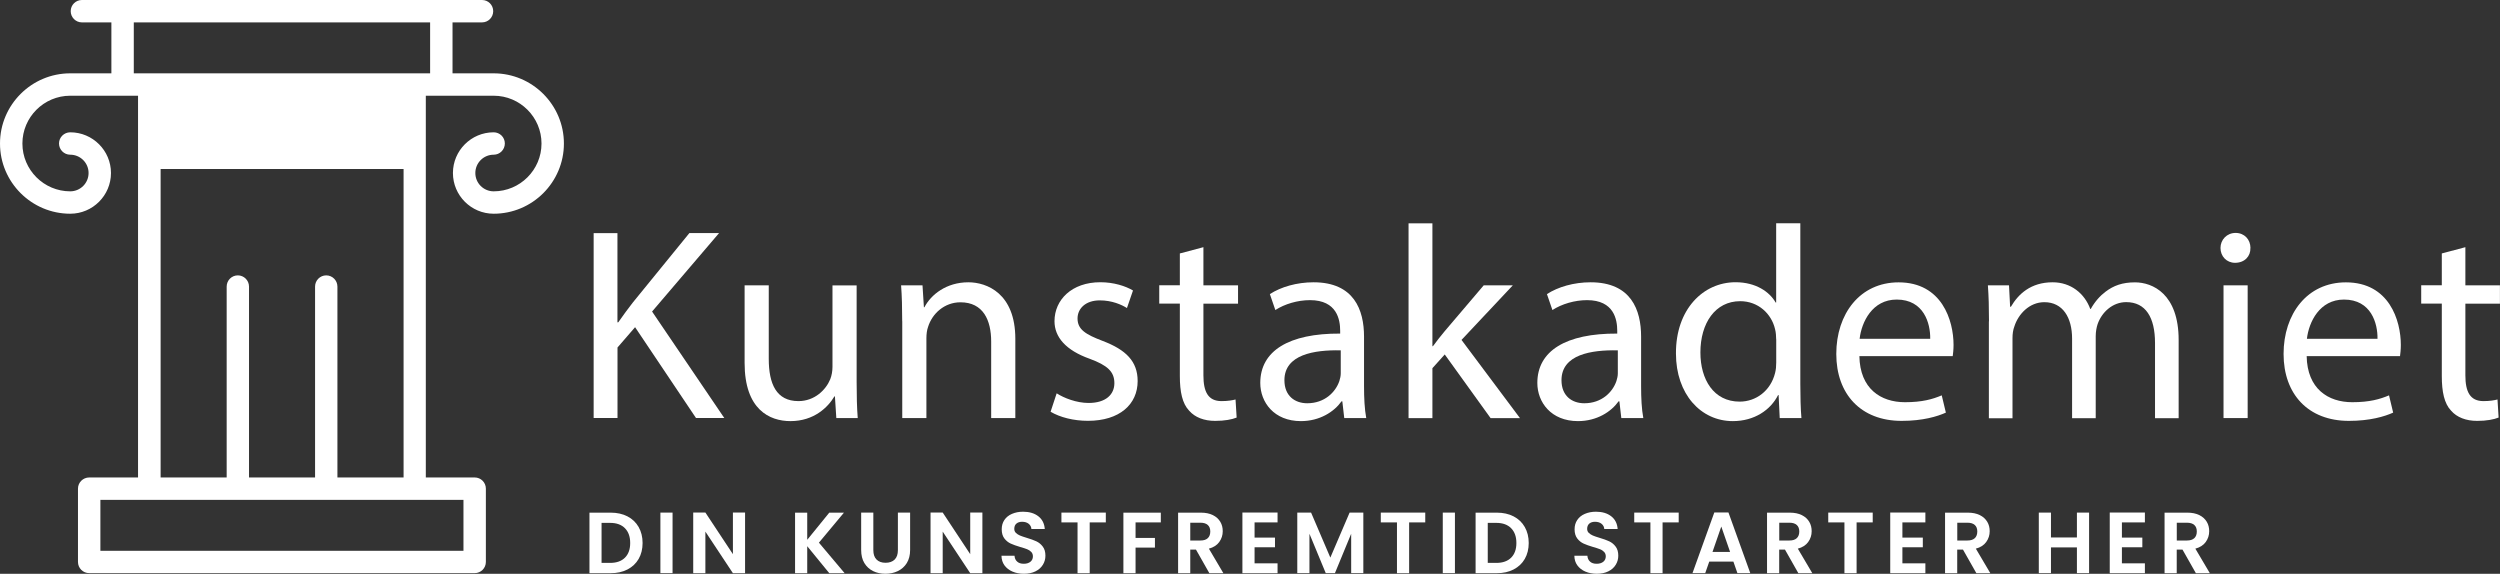 <svg width="366" height="84" viewBox="0 0 366 84" fill="none" xmlns="http://www.w3.org/2000/svg">
<rect x="0" y="0" width="366" height="84" fill="#333333" stroke="none"/>
<g clip-path="url(#clip0_187_939)">
<path fill-rule="evenodd" clip-rule="evenodd" d="M21.853 12.38H60.703V24.742H21.853V12.38Z" fill="white"/>
<path d="M72.273 10.736H66.25V3.278H70.569C71.472 3.278 72.205 2.546 72.205 1.635C72.205 0.724 71.472 0 70.569 0H11.987C11.084 0 10.351 0.732 10.351 1.635C10.351 2.537 11.084 3.278 11.987 3.278H16.307V10.736H10.283C4.618 10.736 0 15.351 0 21.013C0 26.675 4.618 31.289 10.283 31.289C13.572 31.289 16.247 28.616 16.247 25.329C16.247 22.043 13.572 19.37 10.283 19.37C9.38 19.37 8.639 20.102 8.639 21.004C8.639 21.907 9.372 22.648 10.283 22.648C11.766 22.648 12.967 23.848 12.967 25.329C12.967 26.811 11.766 28.011 10.283 28.011C6.424 28.011 3.28 24.87 3.28 21.013C3.28 17.156 6.424 14.014 10.283 14.014H20.209V69.901H13.061C12.158 69.901 11.416 70.633 11.416 71.535V82.272C11.416 83.174 12.149 83.906 13.061 83.906H69.496C70.399 83.906 71.131 83.174 71.131 82.272V71.535C71.131 70.633 70.399 69.901 69.496 69.901H62.339V14.014H72.273C76.132 14.014 79.276 17.156 79.276 21.013C79.276 24.87 76.132 28.011 72.273 28.011C70.791 28.011 69.589 26.811 69.589 25.329C69.589 23.848 70.791 22.648 72.273 22.648C73.176 22.648 73.909 21.915 73.909 21.004C73.909 20.093 73.176 19.37 72.273 19.37C68.984 19.37 66.309 22.043 66.309 25.329C66.309 28.616 68.984 31.289 72.273 31.289C77.947 31.289 82.556 26.675 82.556 21.013C82.556 15.351 77.939 10.736 72.273 10.736ZM67.86 80.637H14.697V73.179H67.851V80.637H67.86ZM49.398 69.901V41.957C49.398 41.055 48.665 40.314 47.762 40.314C46.859 40.314 46.126 41.046 46.126 41.957V69.901H36.456V41.957C36.456 41.055 35.723 40.314 34.82 40.314C33.917 40.314 33.184 41.046 33.184 41.957V69.901H23.515V14.014H59.084V69.901H49.415H49.398ZM60.703 10.736H19.587V3.278H62.969V10.736H60.703Z" fill="white"/>
<path d="M86.901 34.133H90.394V47.185H90.514C91.238 46.138 91.962 45.176 92.644 44.29L100.925 34.124H105.27L95.464 45.61L106.037 61.199H101.896L92.976 47.9L90.403 50.872V61.191H86.91V34.116L86.901 34.133Z" fill="white"/>
<path d="M125.411 55.904C125.411 57.913 125.453 59.675 125.572 61.208H122.437L122.233 58.032H122.156C121.236 59.599 119.183 61.651 115.724 61.651C112.665 61.651 109.01 59.965 109.01 53.136V41.77H112.546V52.532C112.546 56.227 113.67 58.722 116.891 58.722C119.259 58.722 120.912 57.078 121.551 55.512C121.756 54.992 121.875 54.345 121.875 53.707V41.779H125.411V55.92V55.904Z" fill="white"/>
<path d="M132.082 47.032C132.082 45.023 132.039 43.379 131.92 41.77H135.055L135.259 44.98H135.336C136.299 43.132 138.548 41.327 141.769 41.327C144.461 41.327 148.644 42.937 148.644 49.603V61.208H145.108V50.003C145.108 46.87 143.941 44.256 140.61 44.256C138.275 44.256 136.469 45.9 135.864 47.875C135.702 48.318 135.626 48.922 135.626 49.518V61.208H132.09V47.032H132.082Z" fill="white"/>
<path d="M154.71 57.589C155.758 58.27 157.607 58.994 159.37 58.994C161.943 58.994 163.145 57.709 163.145 56.099C163.145 54.413 162.139 53.486 159.524 52.523C156.031 51.28 154.378 49.348 154.378 47.023C154.378 43.89 156.908 41.319 161.091 41.319C163.059 41.319 164.789 41.881 165.871 42.528L164.985 45.099C164.218 44.614 162.812 43.975 161.006 43.975C158.919 43.975 157.752 45.184 157.752 46.623C157.752 48.232 158.919 48.956 161.449 49.918C164.823 51.204 166.552 52.889 166.552 55.784C166.552 59.198 163.903 61.608 159.277 61.608C157.147 61.608 155.179 61.089 153.807 60.28L154.693 57.589H154.71Z" fill="white"/>
<path d="M176.18 36.185V41.77H181.249V44.461H176.18V54.941C176.18 57.351 176.861 58.722 178.83 58.722C179.75 58.722 180.44 58.602 180.883 58.483L181.045 61.131C180.363 61.412 179.273 61.617 177.909 61.617C176.265 61.617 174.936 61.097 174.093 60.127C173.087 59.079 172.729 57.351 172.729 55.061V44.452H169.713V41.762H172.729V37.104L176.188 36.185H176.18Z" fill="white"/>
<path d="M196.798 61.208L196.517 58.756H196.397C195.315 60.28 193.219 61.651 190.45 61.651C186.514 61.651 184.504 58.883 184.504 56.065C184.504 51.365 188.687 48.794 196.201 48.837V48.437C196.201 46.828 195.758 43.941 191.78 43.941C189.973 43.941 188.082 44.503 186.71 45.389L185.909 43.056C187.52 42.008 189.846 41.327 192.299 41.327C198.246 41.327 199.694 45.389 199.694 49.28V56.551C199.694 58.236 199.771 59.888 200.018 61.208H196.806H196.798ZM196.278 51.289C192.419 51.212 188.039 51.893 188.039 55.665C188.039 57.955 189.564 59.037 191.379 59.037C193.909 59.037 195.52 57.428 196.082 55.784C196.201 55.427 196.286 55.018 196.286 54.66V51.289H196.278Z" fill="white"/>
<path d="M209.705 50.684H209.782C210.267 50.003 210.949 49.16 211.511 48.479L217.219 41.77H221.479L213.965 49.765L222.527 61.216H218.225L211.511 51.893L209.705 53.903V61.216H206.212V32.694H209.705V50.693V50.684Z" fill="white"/>
<path d="M237.36 61.208L237.079 58.756H236.96C235.878 60.28 233.782 61.651 231.013 61.651C227.077 61.651 225.066 58.883 225.066 56.065C225.066 51.365 229.249 48.794 236.764 48.837V48.437C236.764 46.828 236.321 43.941 232.342 43.941C230.536 43.941 228.644 44.503 227.273 45.389L226.472 43.056C228.082 42.008 230.408 41.327 232.862 41.327C238.809 41.327 240.257 45.389 240.257 49.28V56.551C240.257 58.236 240.334 59.888 240.581 61.208H237.369H237.36ZM236.84 51.289C232.981 51.212 228.602 51.893 228.602 55.665C228.602 57.955 230.127 59.037 231.942 59.037C234.472 59.037 236.082 57.428 236.645 55.784C236.764 55.427 236.849 55.018 236.849 54.66V51.289H236.84Z" fill="white"/>
<path d="M263.567 32.686V56.184C263.567 57.913 263.61 59.88 263.729 61.208H260.551L260.389 57.836H260.312C259.23 60.007 256.853 61.651 253.684 61.651C248.981 61.651 245.36 57.674 245.36 51.766C245.318 45.295 249.339 41.319 254.084 41.319C257.058 41.319 259.068 42.724 259.955 44.29H260.031V32.686H263.567ZM260.031 49.68C260.031 49.237 259.989 48.633 259.869 48.19C259.35 45.942 257.416 44.094 254.766 44.094C251.111 44.094 248.939 47.304 248.939 51.604C248.939 55.537 250.864 58.798 254.689 58.798C257.058 58.798 259.23 57.232 259.878 54.584C259.997 54.099 260.04 53.622 260.04 53.06V49.688L260.031 49.68Z" fill="white"/>
<path d="M272.214 52.132C272.291 56.917 275.35 58.883 278.885 58.883C281.416 58.883 282.949 58.441 284.27 57.879L284.875 60.407C283.631 60.969 281.501 61.616 278.4 61.616C272.41 61.616 268.832 57.683 268.832 51.817C268.832 45.95 272.291 41.336 277.957 41.336C284.304 41.336 285.999 46.921 285.999 50.497C285.999 51.221 285.923 51.783 285.88 52.14H272.214V52.132ZM282.583 49.603C282.625 47.355 281.663 43.856 277.676 43.856C274.097 43.856 272.53 47.151 272.248 49.603H282.583Z" fill="white"/>
<path d="M291.188 47.032C291.188 45.023 291.145 43.379 291.026 41.77H294.119L294.281 44.903H294.4C295.482 43.056 297.297 41.327 300.509 41.327C303.158 41.327 305.169 42.937 306.012 45.227H306.089C306.694 44.146 307.452 43.303 308.262 42.698C309.429 41.813 310.715 41.336 312.564 41.336C315.137 41.336 318.954 43.022 318.954 49.773V61.225H315.495V50.216C315.495 46.478 314.132 44.231 311.278 44.231C309.267 44.231 307.699 45.721 307.094 47.441C306.933 47.926 306.813 48.564 306.813 49.211V61.225H303.354V49.578C303.354 46.487 301.991 44.239 299.29 44.239C297.084 44.239 295.473 46.01 294.911 47.773C294.707 48.292 294.63 48.896 294.63 49.501V61.233H291.171V47.057L291.188 47.032Z" fill="white"/>
<path d="M329.459 36.304C329.501 37.513 328.615 38.475 327.21 38.475C325.966 38.475 325.08 37.513 325.08 36.304C325.08 35.095 326.008 34.099 327.295 34.099C328.581 34.099 329.467 35.061 329.467 36.304H329.459ZM325.523 61.208V41.77H329.058V61.208H325.523Z" fill="white"/>
<path d="M337.697 52.132C337.774 56.917 340.833 58.883 344.368 58.883C346.899 58.883 348.432 58.441 349.753 57.879L350.358 60.407C349.114 60.969 346.984 61.616 343.883 61.616C337.893 61.616 334.315 57.683 334.315 51.817C334.315 45.95 337.774 41.336 343.44 41.336C349.787 41.336 351.482 46.921 351.482 50.497C351.482 51.221 351.406 51.783 351.363 52.14H337.697V52.132ZM348.066 49.603C348.108 47.355 347.146 43.856 343.158 43.856C339.58 43.856 338.013 47.151 337.731 49.603H348.066Z" fill="white"/>
<path d="M360.931 36.185V41.77H365.991V44.461H360.931V54.941C360.931 57.351 361.612 58.722 363.58 58.722C364.5 58.722 365.19 58.602 365.634 58.483L365.795 61.131C365.114 61.412 364.023 61.617 362.66 61.617C361.016 61.617 359.687 61.097 358.843 60.127C357.838 59.079 357.48 57.351 357.48 55.061V44.452H354.464V41.762H357.48V37.104L360.939 36.185H360.931Z" fill="white"/>
<path d="M91.86 75.597C92.567 75.963 93.112 76.482 93.496 77.155C93.879 77.827 94.075 78.611 94.075 79.496C94.075 80.382 93.879 81.165 93.496 81.829C93.112 82.493 92.567 83.004 91.86 83.37C91.153 83.736 90.335 83.915 89.398 83.915H86.297V75.052H89.398C90.326 75.052 91.153 75.231 91.86 75.597ZM91.494 81.642C92.005 81.131 92.26 80.416 92.26 79.496C92.26 78.576 92.005 77.853 91.494 77.334C90.983 76.814 90.267 76.55 89.33 76.55H88.069V82.408H89.33C90.258 82.408 90.983 82.152 91.494 81.642Z" fill="white"/>
<path d="M98.463 75.043V83.906H96.682V75.043H98.463Z" fill="white"/>
<path d="M109.078 83.915H107.298L103.268 77.827V83.915H101.487V75.035H103.268L107.298 81.131V75.035H109.078V83.915Z" fill="white"/>
<path d="M121.407 83.915L118.178 79.964V83.915H116.397V75.052H118.178V79.028L121.407 75.052H123.554L119.89 79.445L123.656 83.915H121.407Z" fill="white"/>
<path d="M127.856 75.043V80.535C127.856 81.139 128.009 81.599 128.325 81.914C128.64 82.229 129.083 82.391 129.645 82.391C130.208 82.391 130.668 82.229 130.983 81.914C131.298 81.599 131.451 81.139 131.451 80.535V75.043H133.241V80.518C133.241 81.267 133.079 81.906 132.755 82.433C132.431 82.953 131.988 83.344 131.443 83.608C130.898 83.872 130.293 84 129.62 84C128.947 84 128.359 83.872 127.822 83.608C127.285 83.344 126.859 82.953 126.544 82.433C126.229 81.914 126.075 81.275 126.075 80.518V75.043H127.856Z" fill="white"/>
<path d="M143.822 83.915H142.041L138.012 77.827V83.915H136.231V75.035H138.012L142.041 81.131V75.035H143.822V83.915Z" fill="white"/>
<path d="M148.235 83.685C147.741 83.472 147.349 83.166 147.059 82.774C146.77 82.374 146.625 81.906 146.616 81.361H148.525C148.55 81.727 148.678 82.016 148.917 82.221C149.147 82.433 149.471 82.536 149.88 82.536C150.288 82.536 150.621 82.433 150.859 82.238C151.098 82.042 151.217 81.778 151.217 81.454C151.217 81.19 151.14 80.978 150.979 80.807C150.817 80.637 150.612 80.501 150.374 80.407C150.135 80.313 149.803 80.203 149.377 80.084C148.798 79.913 148.329 79.743 147.971 79.581C147.613 79.419 147.298 79.164 147.042 78.832C146.787 78.5 146.651 78.049 146.651 77.495C146.651 76.967 146.778 76.516 147.042 76.124C147.307 75.733 147.673 75.435 148.15 75.231C148.627 75.026 149.164 74.915 149.777 74.915C150.689 74.915 151.439 75.137 152.009 75.58C152.58 76.022 152.896 76.644 152.955 77.444H150.996C150.979 77.138 150.851 76.891 150.604 76.686C150.365 76.491 150.041 76.388 149.641 76.388C149.292 76.388 149.019 76.474 148.806 76.652C148.593 76.831 148.491 77.087 148.491 77.427C148.491 77.665 148.567 77.861 148.729 78.015C148.883 78.168 149.079 78.296 149.317 78.398C149.547 78.491 149.88 78.611 150.306 78.738C150.885 78.909 151.353 79.079 151.72 79.249C152.086 79.419 152.401 79.675 152.657 80.015C152.921 80.356 153.049 80.799 153.049 81.352C153.049 81.829 152.93 82.263 152.683 82.672C152.435 83.081 152.078 83.404 151.601 83.642C151.123 83.881 150.561 84 149.914 84C149.266 84 148.738 83.898 148.244 83.685H148.235Z" fill="white"/>
<path d="M161.892 75.043V76.482H159.532V83.915H157.752V76.482H155.392V75.043H161.901H161.892Z" fill="white"/>
<path d="M169.944 75.043V76.482H166.246V78.755H169.083V80.169H166.246V83.915H164.465V75.052H169.944V75.043Z" fill="white"/>
<path d="M177.049 83.915L175.089 80.458H174.255V83.915H172.474V75.052H175.805C176.495 75.052 177.075 75.171 177.56 75.409C178.046 75.648 178.404 75.98 178.651 76.388C178.898 76.797 179.009 77.257 179.009 77.768C179.009 78.355 178.838 78.883 178.497 79.351C178.157 79.82 177.654 80.143 176.981 80.322L179.102 83.915H177.04H177.049ZM174.255 79.13H175.745C176.231 79.13 176.589 79.011 176.827 78.781C177.066 78.551 177.185 78.228 177.185 77.81C177.185 77.393 177.066 77.087 176.827 76.865C176.589 76.644 176.231 76.525 175.745 76.525H174.255V79.13Z" fill="white"/>
<path d="M183.669 76.482V78.704H186.659V80.118H183.669V82.468H187.034V83.915H181.888V75.035H187.034V76.482H183.669Z" fill="white"/>
<path d="M199.592 75.043V83.906H197.812V78.142L195.435 83.906H194.089L191.703 78.142V83.906H189.922V75.043H191.942L194.762 81.633L197.582 75.043H199.592Z" fill="white"/>
<path d="M208.657 75.043V76.482H206.297V83.915H204.517V76.482H202.148V75.043H208.657Z" fill="white"/>
<path d="M213.002 75.043V83.906H211.222V75.043H213.002Z" fill="white"/>
<path d="M221.59 75.597C222.297 75.963 222.843 76.482 223.226 77.155C223.609 77.827 223.805 78.611 223.805 79.496C223.805 80.382 223.609 81.165 223.226 81.829C222.843 82.493 222.297 83.004 221.59 83.37C220.883 83.736 220.065 83.915 219.128 83.915H216.027V75.052H219.128C220.057 75.052 220.883 75.231 221.59 75.597ZM221.232 81.642C221.744 81.131 221.999 80.416 221.999 79.496C221.999 78.576 221.744 77.853 221.232 77.334C220.721 76.814 220.006 76.55 219.068 76.55H217.807V82.408H219.068C219.997 82.408 220.721 82.152 221.232 81.642Z" fill="white"/>
<path d="M232.104 83.685C231.609 83.472 231.218 83.166 230.928 82.774C230.638 82.382 230.493 81.906 230.485 81.361H232.393C232.419 81.727 232.547 82.016 232.785 82.221C233.015 82.433 233.339 82.536 233.748 82.536C234.157 82.536 234.489 82.433 234.728 82.238C234.966 82.042 235.086 81.778 235.086 81.454C235.086 81.19 235.009 80.978 234.847 80.807C234.685 80.637 234.489 80.501 234.242 80.407C234.004 80.313 233.671 80.203 233.245 80.084C232.666 79.913 232.197 79.743 231.84 79.581C231.482 79.419 231.166 79.164 230.911 78.832C230.655 78.5 230.519 78.049 230.519 77.495C230.519 76.967 230.647 76.516 230.911 76.124C231.175 75.733 231.541 75.435 232.018 75.231C232.496 75.026 233.032 74.915 233.646 74.915C234.557 74.915 235.307 75.137 235.878 75.58C236.449 76.022 236.764 76.644 236.824 77.444H234.864C234.847 77.138 234.719 76.891 234.472 76.686C234.234 76.491 233.91 76.388 233.509 76.388C233.16 76.388 232.887 76.474 232.674 76.652C232.47 76.831 232.359 77.087 232.359 77.427C232.359 77.665 232.436 77.861 232.598 78.015C232.76 78.168 232.947 78.296 233.186 78.398C233.424 78.5 233.748 78.611 234.174 78.738C234.753 78.909 235.222 79.079 235.588 79.249C235.955 79.419 236.27 79.675 236.525 80.015C236.789 80.356 236.917 80.799 236.917 81.352C236.917 81.829 236.798 82.263 236.551 82.672C236.304 83.081 235.946 83.404 235.469 83.642C234.992 83.881 234.43 84 233.782 84C233.16 84 232.606 83.898 232.112 83.685H232.104Z" fill="white"/>
<path d="M245.761 75.043V76.482H243.401V83.915H241.62V76.482H239.252V75.043H245.761Z" fill="white"/>
<path d="M253.769 82.221H250.234L249.646 83.906H247.78L250.975 75.026H253.045L256.24 83.906H254.357L253.769 82.221ZM253.284 80.799L251.997 77.087L250.711 80.799H253.275H253.284Z" fill="white"/>
<path d="M263.277 83.915L261.318 80.458H260.474V83.915H258.694V75.052H262.025C262.715 75.052 263.294 75.171 263.78 75.409C264.266 75.648 264.624 75.98 264.871 76.388C265.118 76.797 265.228 77.257 265.228 77.768C265.228 78.355 265.058 78.883 264.717 79.351C264.377 79.82 263.874 80.143 263.201 80.322L265.322 83.915H263.26H263.277ZM260.483 79.13H261.974C262.46 79.13 262.817 79.011 263.056 78.781C263.295 78.551 263.414 78.228 263.414 77.81C263.414 77.393 263.295 77.087 263.056 76.865C262.817 76.644 262.46 76.525 261.974 76.525H260.483V79.13Z" fill="white"/>
<path d="M274.166 75.043V76.482H271.806V83.915H270.025V76.482H267.656V75.043H274.166Z" fill="white"/>
<path d="M278.511 76.482V78.704H281.501V80.118H278.511V82.468H281.876V83.915H276.73V75.035H281.876V76.482H278.511Z" fill="white"/>
<path d="M289.339 83.915L287.38 80.458H286.536V83.915H284.756V75.052H288.087C288.777 75.052 289.356 75.171 289.842 75.409C290.328 75.648 290.685 75.98 290.932 76.388C291.18 76.797 291.29 77.257 291.29 77.768C291.29 78.355 291.12 78.883 290.779 79.351C290.438 79.82 289.936 80.143 289.263 80.322L291.384 83.915H289.322H289.339ZM286.545 79.13H288.036C288.521 79.13 288.879 79.011 289.118 78.781C289.356 78.551 289.476 78.228 289.476 77.81C289.476 77.393 289.356 77.087 289.118 76.865C288.879 76.644 288.521 76.525 288.036 76.525H286.545V79.13Z" fill="white"/>
<path d="M305.842 75.043V83.906H304.061V80.135H300.262V83.906H298.481V75.043H300.262V78.687H304.061V75.043H305.842Z" fill="white"/>
<path d="M310.647 76.482V78.704H313.638V80.118H310.647V82.468H314.013V83.915H308.867V75.035H314.013V76.482H310.647Z" fill="white"/>
<path d="M321.476 83.915L319.516 80.458H318.673V83.915H316.892V75.052H320.224C320.914 75.052 321.493 75.171 321.979 75.409C322.464 75.648 322.822 75.98 323.069 76.388C323.316 76.797 323.427 77.257 323.427 77.768C323.427 78.355 323.257 78.883 322.916 79.351C322.575 79.82 322.072 80.143 321.399 80.322L323.521 83.915H321.459H321.476ZM318.681 79.13H320.172C320.658 79.13 321.016 79.011 321.254 78.781C321.493 78.551 321.612 78.228 321.612 77.81C321.612 77.393 321.493 77.087 321.254 76.865C321.016 76.644 320.658 76.525 320.172 76.525H318.681V79.13Z" fill="white"/>
</g>
<defs>
<clipPath id="clip0_187_939">
<rect width="366" height="84" fill="white"/>
</clipPath>
</defs>
</svg>

